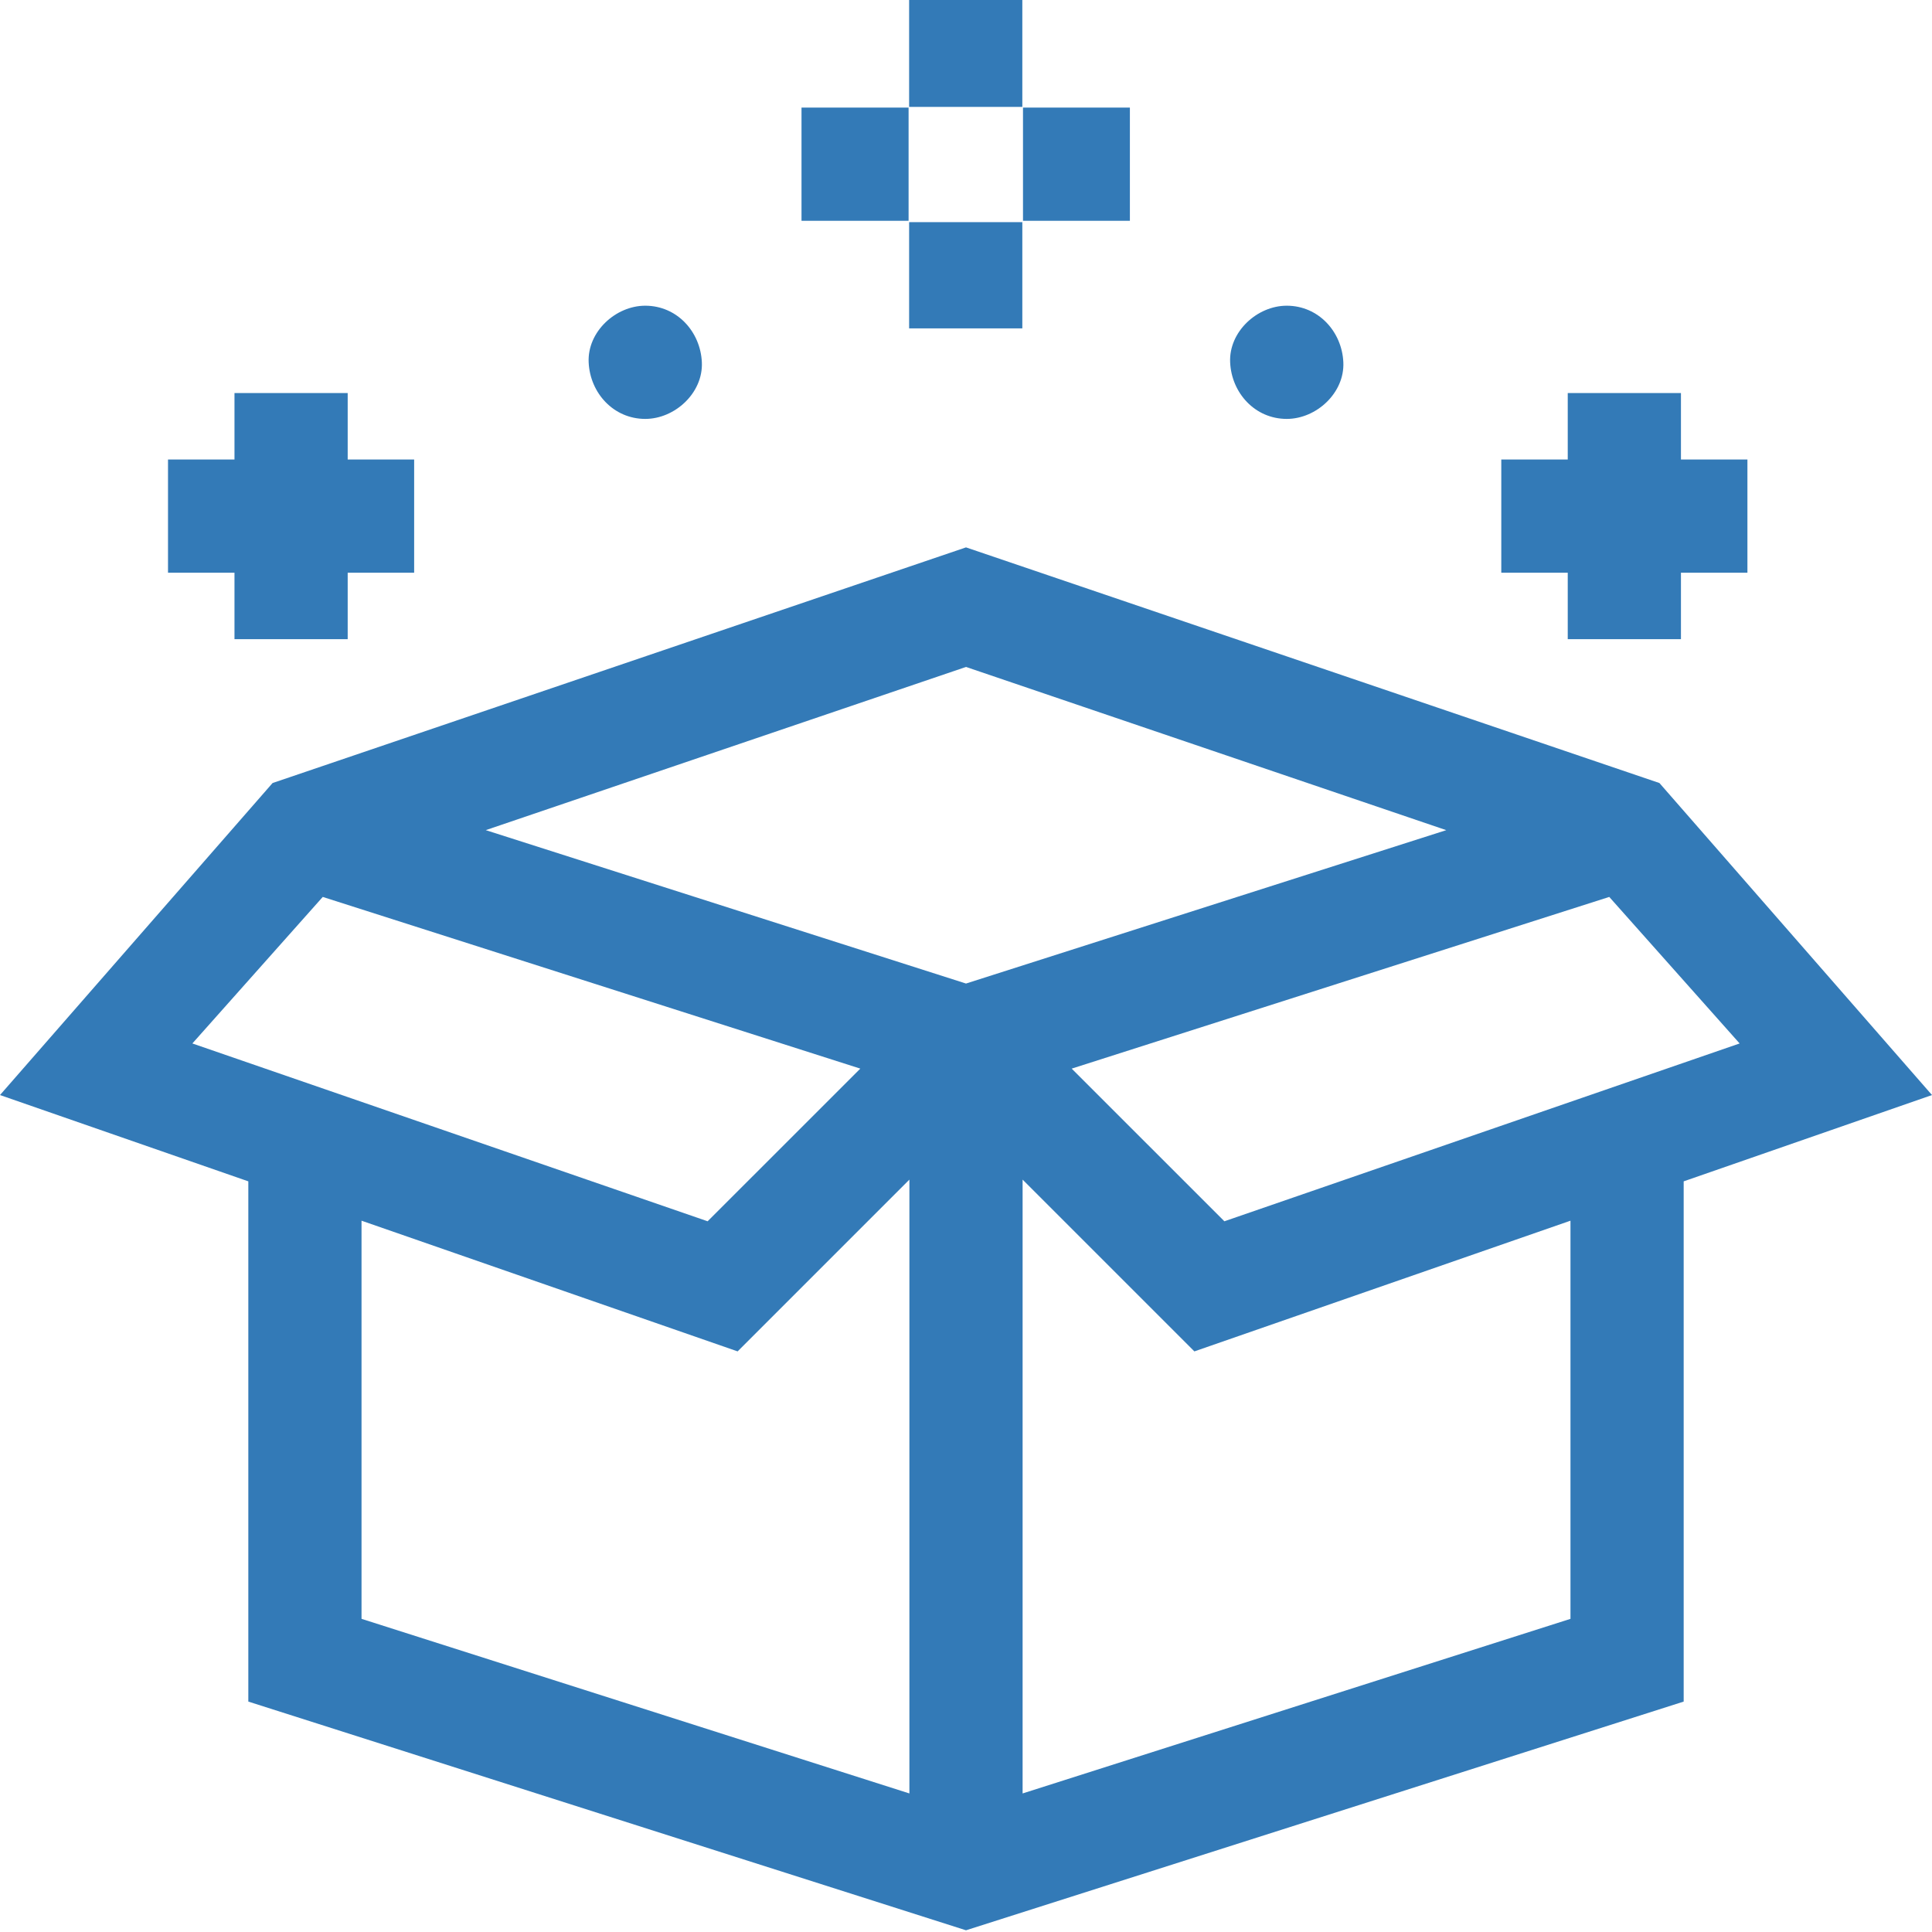 <svg height="512pt" viewBox="0 0 512 512" width="512pt" xmlns="http://www.w3.org/2000/svg" style="fill:#337ab7"><path d="m512 290.199-72.234-82.688-183.766-62.449-183.766 62.449-72.234 82.688 65.809 22.871v137.867l190.191 60.609 190.191-60.609v-137.867zm-50.98-13.672-136.547 47.125-40.461-40.457 142.457-45.5zm-77.746-56.527-127.273 40.648-127.273-40.652 127.273-43.25zm-297.742 17.695 142.457 45.5-40.461 40.457-136.547-47.125zm10.277 85.801 99.668 34.637 45.523-45.523v162.672l-145.191-46.27zm320.383 105.516-145.191 46.27v-162.672l45.523 45.523 99.668-34.637zm0 0"/><path d="m171 111.016c7.848 0 15.363-6.898 15-15-.363-8.125-6.59-15-15-15-7.848 0-15.363 6.898-15 15 .363 8.129 6.59 15 15 15zm0 0"/><path d="m341 111.016c7.848 0 15.363-6.898 15-15-.363-8.125-6.59-15-15-15-7.848 0-15.363 6.898-15 15 .363 8.129 6.59 15 15 15zm0 0"/><path d="m240.926 0h30v28.328h-30zm0 0"/><path d="m240.926 58.871h30v28.152h-30zm0 0"/><path d="m271.105 28.512h28.328v30h-28.328zm0 0"/><path d="m212.41 28.512h28.375v30h-28.375zm0 0"/><path d="m415.469 169.387h30v-17.613h17.617v-30h-17.617v-17.613h-30v17.613h-17.613v30h17.613zm0 0"/><path d="m62.141 169.387h30v-17.613h17.613v-30h-17.613v-17.613h-30v17.613h-17.617v30h17.617zm0 0"/></svg>